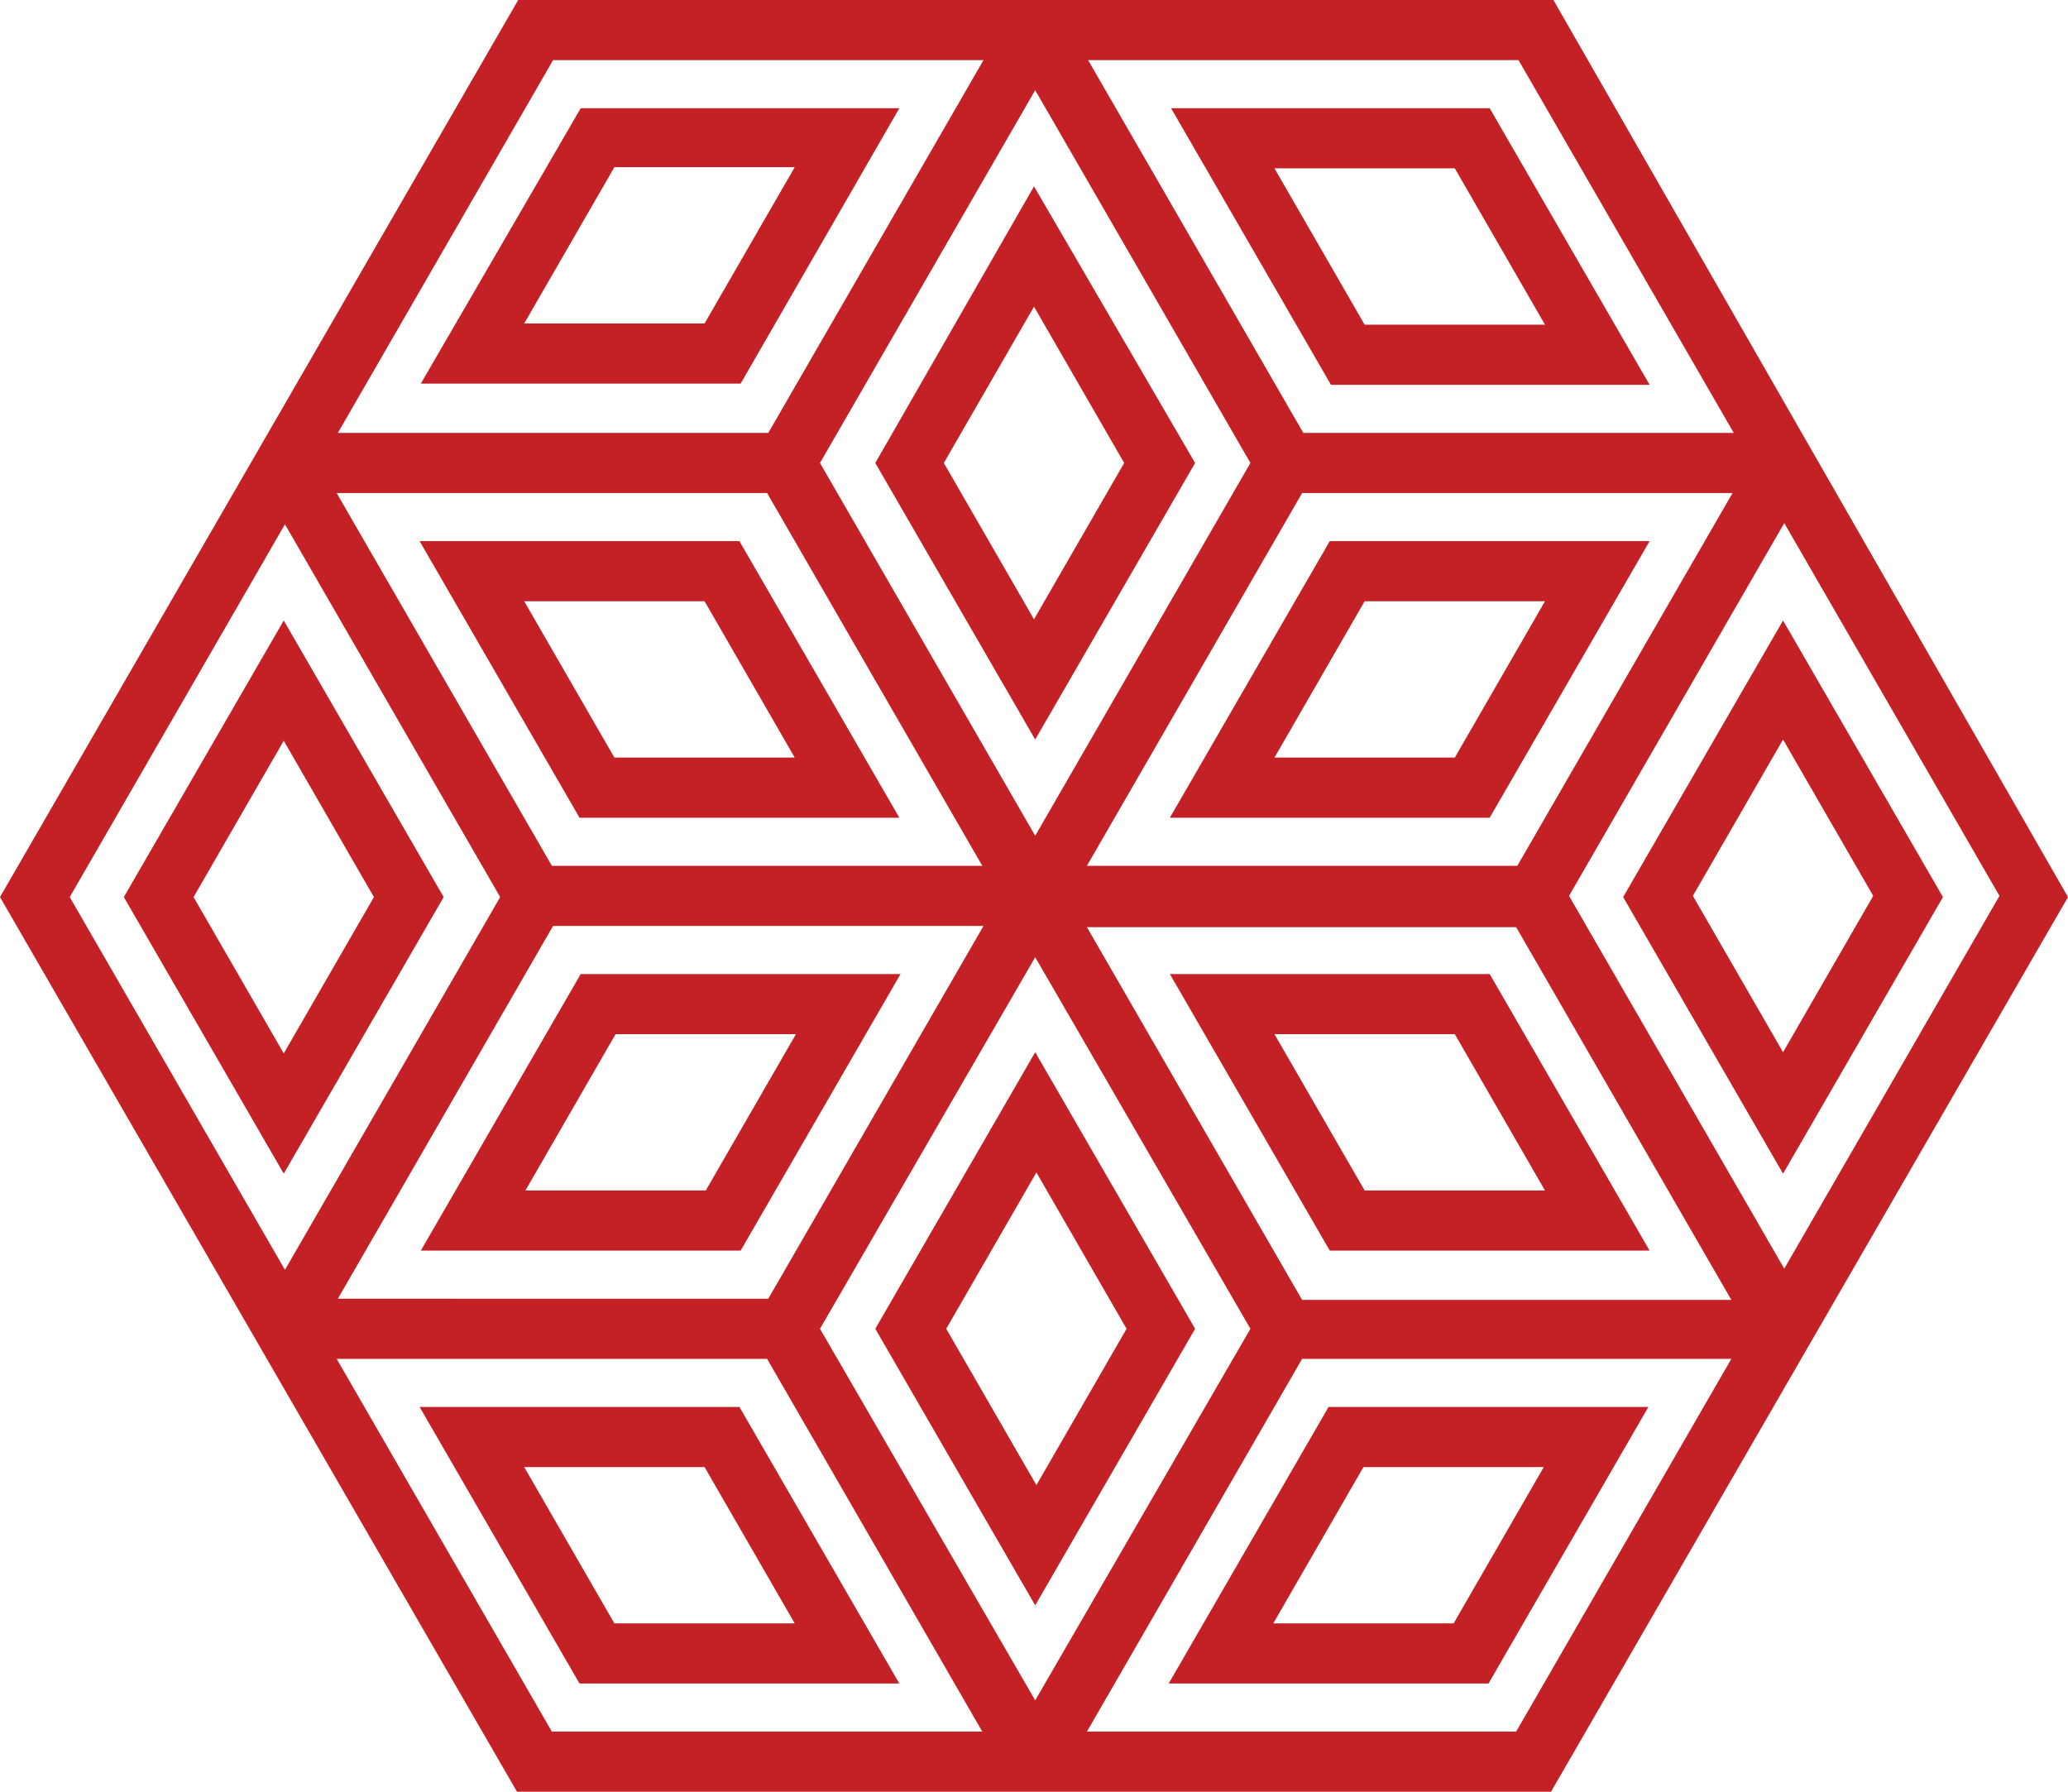 <?xml version="1.0" encoding="utf-8"?>
<!-- Generator: Adobe Illustrator 18.0.0, SVG Export Plug-In . SVG Version: 6.00 Build 0)  -->
<!DOCTYPE svg PUBLIC "-//W3C//DTD SVG 1.1//EN" "http://www.w3.org/Graphics/SVG/1.1/DTD/svg11.dtd">
<svg version="1.1" id="Layer_1" xmlns="http://www.w3.org/2000/svg" xmlns:xlink="http://www.w3.org/1999/xlink" x="0px" y="0px"
	 width="172px" height="149px" viewBox="0 0 172 149" enable-background="new 0 0 172 149" xml:space="preserve">
<path fill="#C42126" d="M72.8,38.5l13.3,23l13.3-23L86,15.5L72.8,38.5z M86,51.5l-7.5-13l7.5-13l7.5,13L86,51.5z"/>
<path fill="#C42126" d="M48.2,68h26.6L61.5,45H34.9L48.2,68z M66.1,63h-15l-7.5-13h15L66.1,63z"/>
<path fill="#C42126" d="M48.3,81L35,104h26.6l13.3-23H48.3z M58.7,99h-15l7.5-13h15L58.7,99z"/>
<path fill="#C42126" d="M99.4,110.5l-13.3-23l-13.3,23l13.3,23L99.4,110.5z M86.2,97.5l7.5,13l-7.5,13l-7.5-13L86.2,97.5z"/>
<path fill="#C42126" d="M123.9,81H97.3l13.3,23h26.6L123.9,81z M106,86h15l7.5,13h-15L106,86z"/>
<path fill="#C42126" d="M172,74.6L129.2,0H43.1L0,74.6L43,149h86L172,74.6z M46,77h35.8l-17.9,31H28.1L46,77z M86.1,69.5l-17.9-31
	l17.9-31l17.9,31L86.1,69.5z M86.1,79.6l17.9,30.9l-17.9,30.9l-17.9-30.9L86.1,79.6z M90.4,77.1h35.7l17.9,31h-35.7L90.4,77.1z
	 M126.2,72H90.4l17.9-31h35.8L126.2,72z M63.8,41l17.9,31H45.9L28,41H63.8z M148.4,105.5l-17.9-31l17.9-31l17.9,31L148.4,105.5z
	 M126.3,5l17.9,31h-35.8L90.5,5H126.3z M46,5h35.8L63.9,36H28.1L46,5z M23.7,43.6l17.9,31l-17.9,31l-17.9-31L23.7,43.6z M45.9,144
	L28,113h35.8l17.9,31H45.9z M126.1,144H90.4l17.9-31H144L126.1,144z"/>
<path fill="#C42126" d="M97.3,68h26.6l13.3-23h-26.6L97.3,68z M128.5,50L121,63h-15l7.5-13H128.5z"/>
<path fill="#C42126" d="M34.9,117l13.3,23h26.6l-13.3-23H34.9z M51.1,135l-7.5-13h15l7.5,13H51.1z"/>
<path fill="#C42126" d="M137.2,32L123.9,9H97.4l13.3,23H137.2z M121,14l7.5,13h-15L106,14H121z"/>
<path fill="#C42126" d="M74.8,9H48.3L35,31.9h26.6L74.8,9z M43.6,26.9l7.5-13h15l-7.5,13H43.6z"/>
<path fill="#C42126" d="M23.6,51.6l-13.3,23l13.3,23l13.3-23L23.6,51.6z M16.1,74.6l7.5-13l7.5,13l-7.5,13L16.1,74.6z"/>
<path fill="#C42126" d="M135,74.6l13.3,23l13.3-23l-13.3-23L135,74.6z M148.3,87.5l-7.5-13l7.5-13l7.5,13L148.3,87.5z"/>
<path fill="#C42126" d="M110.5,117l-13.3,23h26.6l13.3-23H110.5z M120.9,135h-15l7.5-13h15L120.9,135z"/>
</svg>
